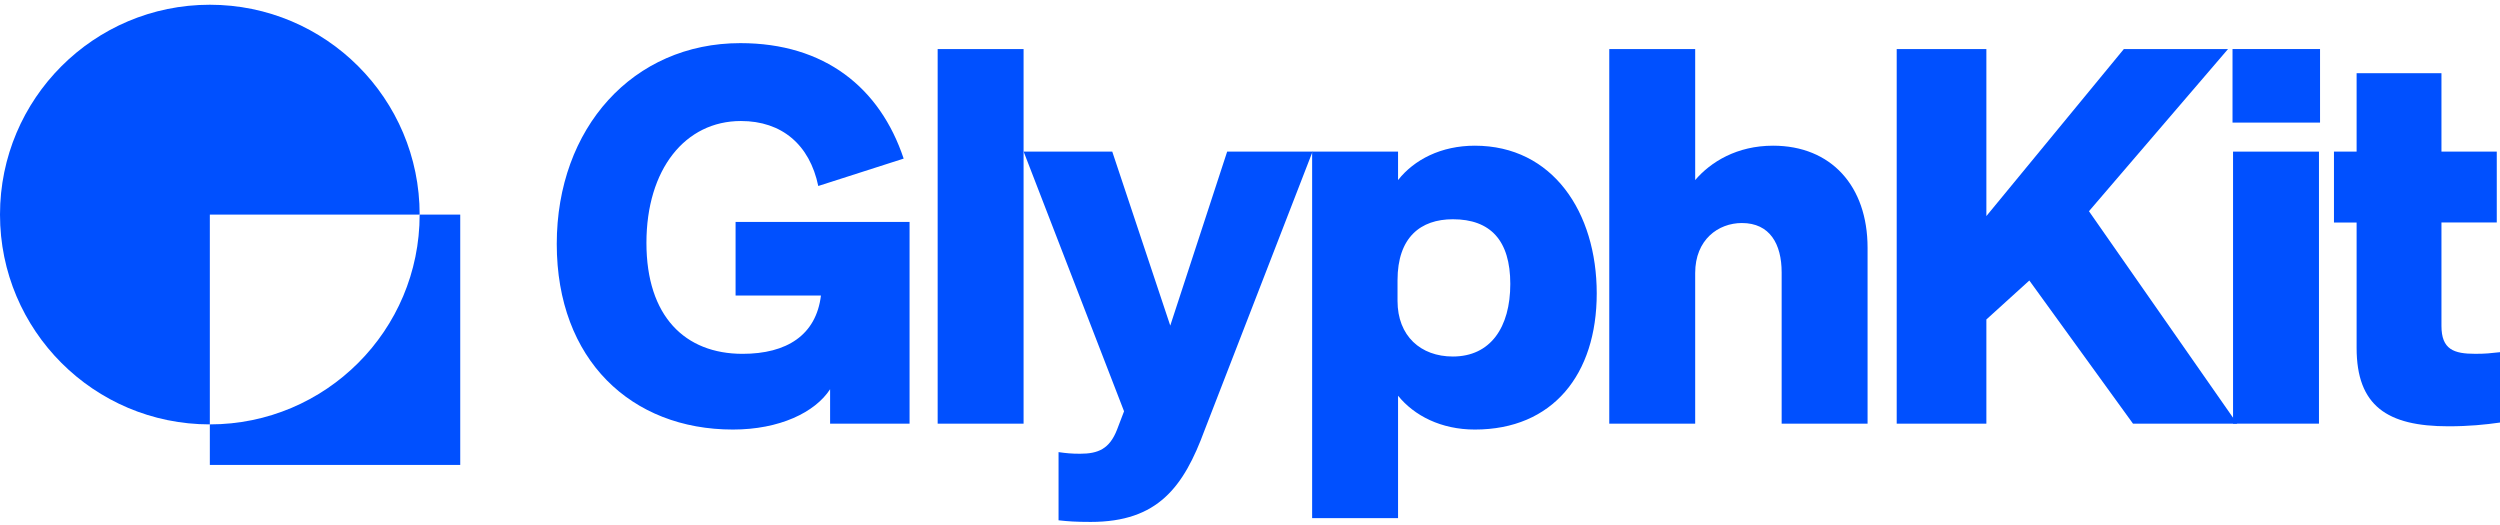<?xml version="1.0" encoding="UTF-8"?>
<svg id="Layer_1" data-name="Layer 1" xmlns="http://www.w3.org/2000/svg" viewBox="0 0 1138.87 239.2">
  <defs>
    <style>
      .cls-1 {
        fill: #0050ff;
      }
    </style>
  </defs>
  <g>
    <path class="cls-1" d="M378.14,177.33c-6.85,10.52-23,18.35-44.28,18.35-46.23,0-80.23-31.7-80.23-84.54s34.73-91.49,83.66-91.49c38.4,0,63.6,20.31,74.37,52.6l-38.9,12.48c-3.91-18.84-16.63-29.6-35.23-29.6-25.44,0-43.05,22.01-43.05,55.52s17.62,50.54,43.79,50.54c20.06,0,33.51-8.46,35.71-26.57h-38.89v-33.51h79.26v91.88h-36.2v-15.66h-.01Z"/>
    <path class="cls-1" d="M466.29,192.99h-39.14V22.34h39.14v170.65h0Z"/>
    <path class="cls-1" d="M496.89,237.76c-6.84,0-10.27-.25-14.67-.74v-31.06c3.42.49,5.87.74,9.78.74,8.32,0,13.46-2.21,16.88-11.02l3.18-8.32-45.74-118.29h40.37l26.42,79.26,25.92-79.26h38.9l-49.17,126.86c-9.54,25.92-21.28,41.83-51.87,41.83h0Z"/>
    <path class="cls-1" d="M636.88,180.27v55.77h-39.14V69.07h39.14v12.96c7.34-9.29,19.57-15.66,34.99-15.66,35.47,0,55.52,30.34,55.52,67.28s-20.06,62.03-55.52,62.03c-15.42,0-27.65-6.35-34.99-15.41h0ZM636.64,137.07c0,15.96,10.52,25.34,25.2,25.34,17.12,0,26.17-13.25,26.17-33.07s-9.05-29.46-26.17-29.46c-14.68,0-25.2,8.22-25.2,27.79v9.4Z"/>
    <path class="cls-1" d="M733.1,22.34h39.14v59.69c7.1-8.32,19.08-15.66,35.48-15.66,26.42,0,43.05,18.36,43.05,46.48v80.14h-39.14v-68.88c0-12.97-5.39-22.51-18.11-22.51-10.77,0-21.28,7.59-21.28,22.76v68.64h-39.14V22.34h0Z"/>
    <path class="cls-1" d="M904.9,98.42l62.62-76.08h47.46l-63.36,73.88,67.52,96.77h-47.46l-47.22-65.21-19.57,17.75v47.46h-40.85V22.34h40.85v76.08h0Z"/>
    <path class="cls-1" d="M1017.02,22.34h39.87v33.51h-39.87V22.34ZM1056.4,192.99h-39.14v-123.92h39.14v123.92Z"/>
    <path class="cls-1" d="M1073.55,101.36h-10.32v-32.29h10.32v-35.73h38.65v35.72h25.2v32.29h-25.2v47.11c0,10.76,5.63,12.72,15.42,12.72,4.64,0,6.84-.25,11.25-.74v32.05c-6.85.98-14.19,1.71-23.48,1.71-27.9,0-41.84-9.3-41.84-35.71v-57.14h0Z"/>
  </g>
  <g>
    <path class="cls-1" d="M209.66,97.75v114.06h-114.07v-18.48c52.79,0,95.58-42.8,95.58-95.58h18.49Z"/>
    <path class="cls-1" d="M191.17,97.75h-95.58v95.58C42.8,193.33,0,150.54,0,97.75S42.8,2.16,95.59,2.16s95.58,42.8,95.58,95.59Z"/>
  </g>
</svg>
